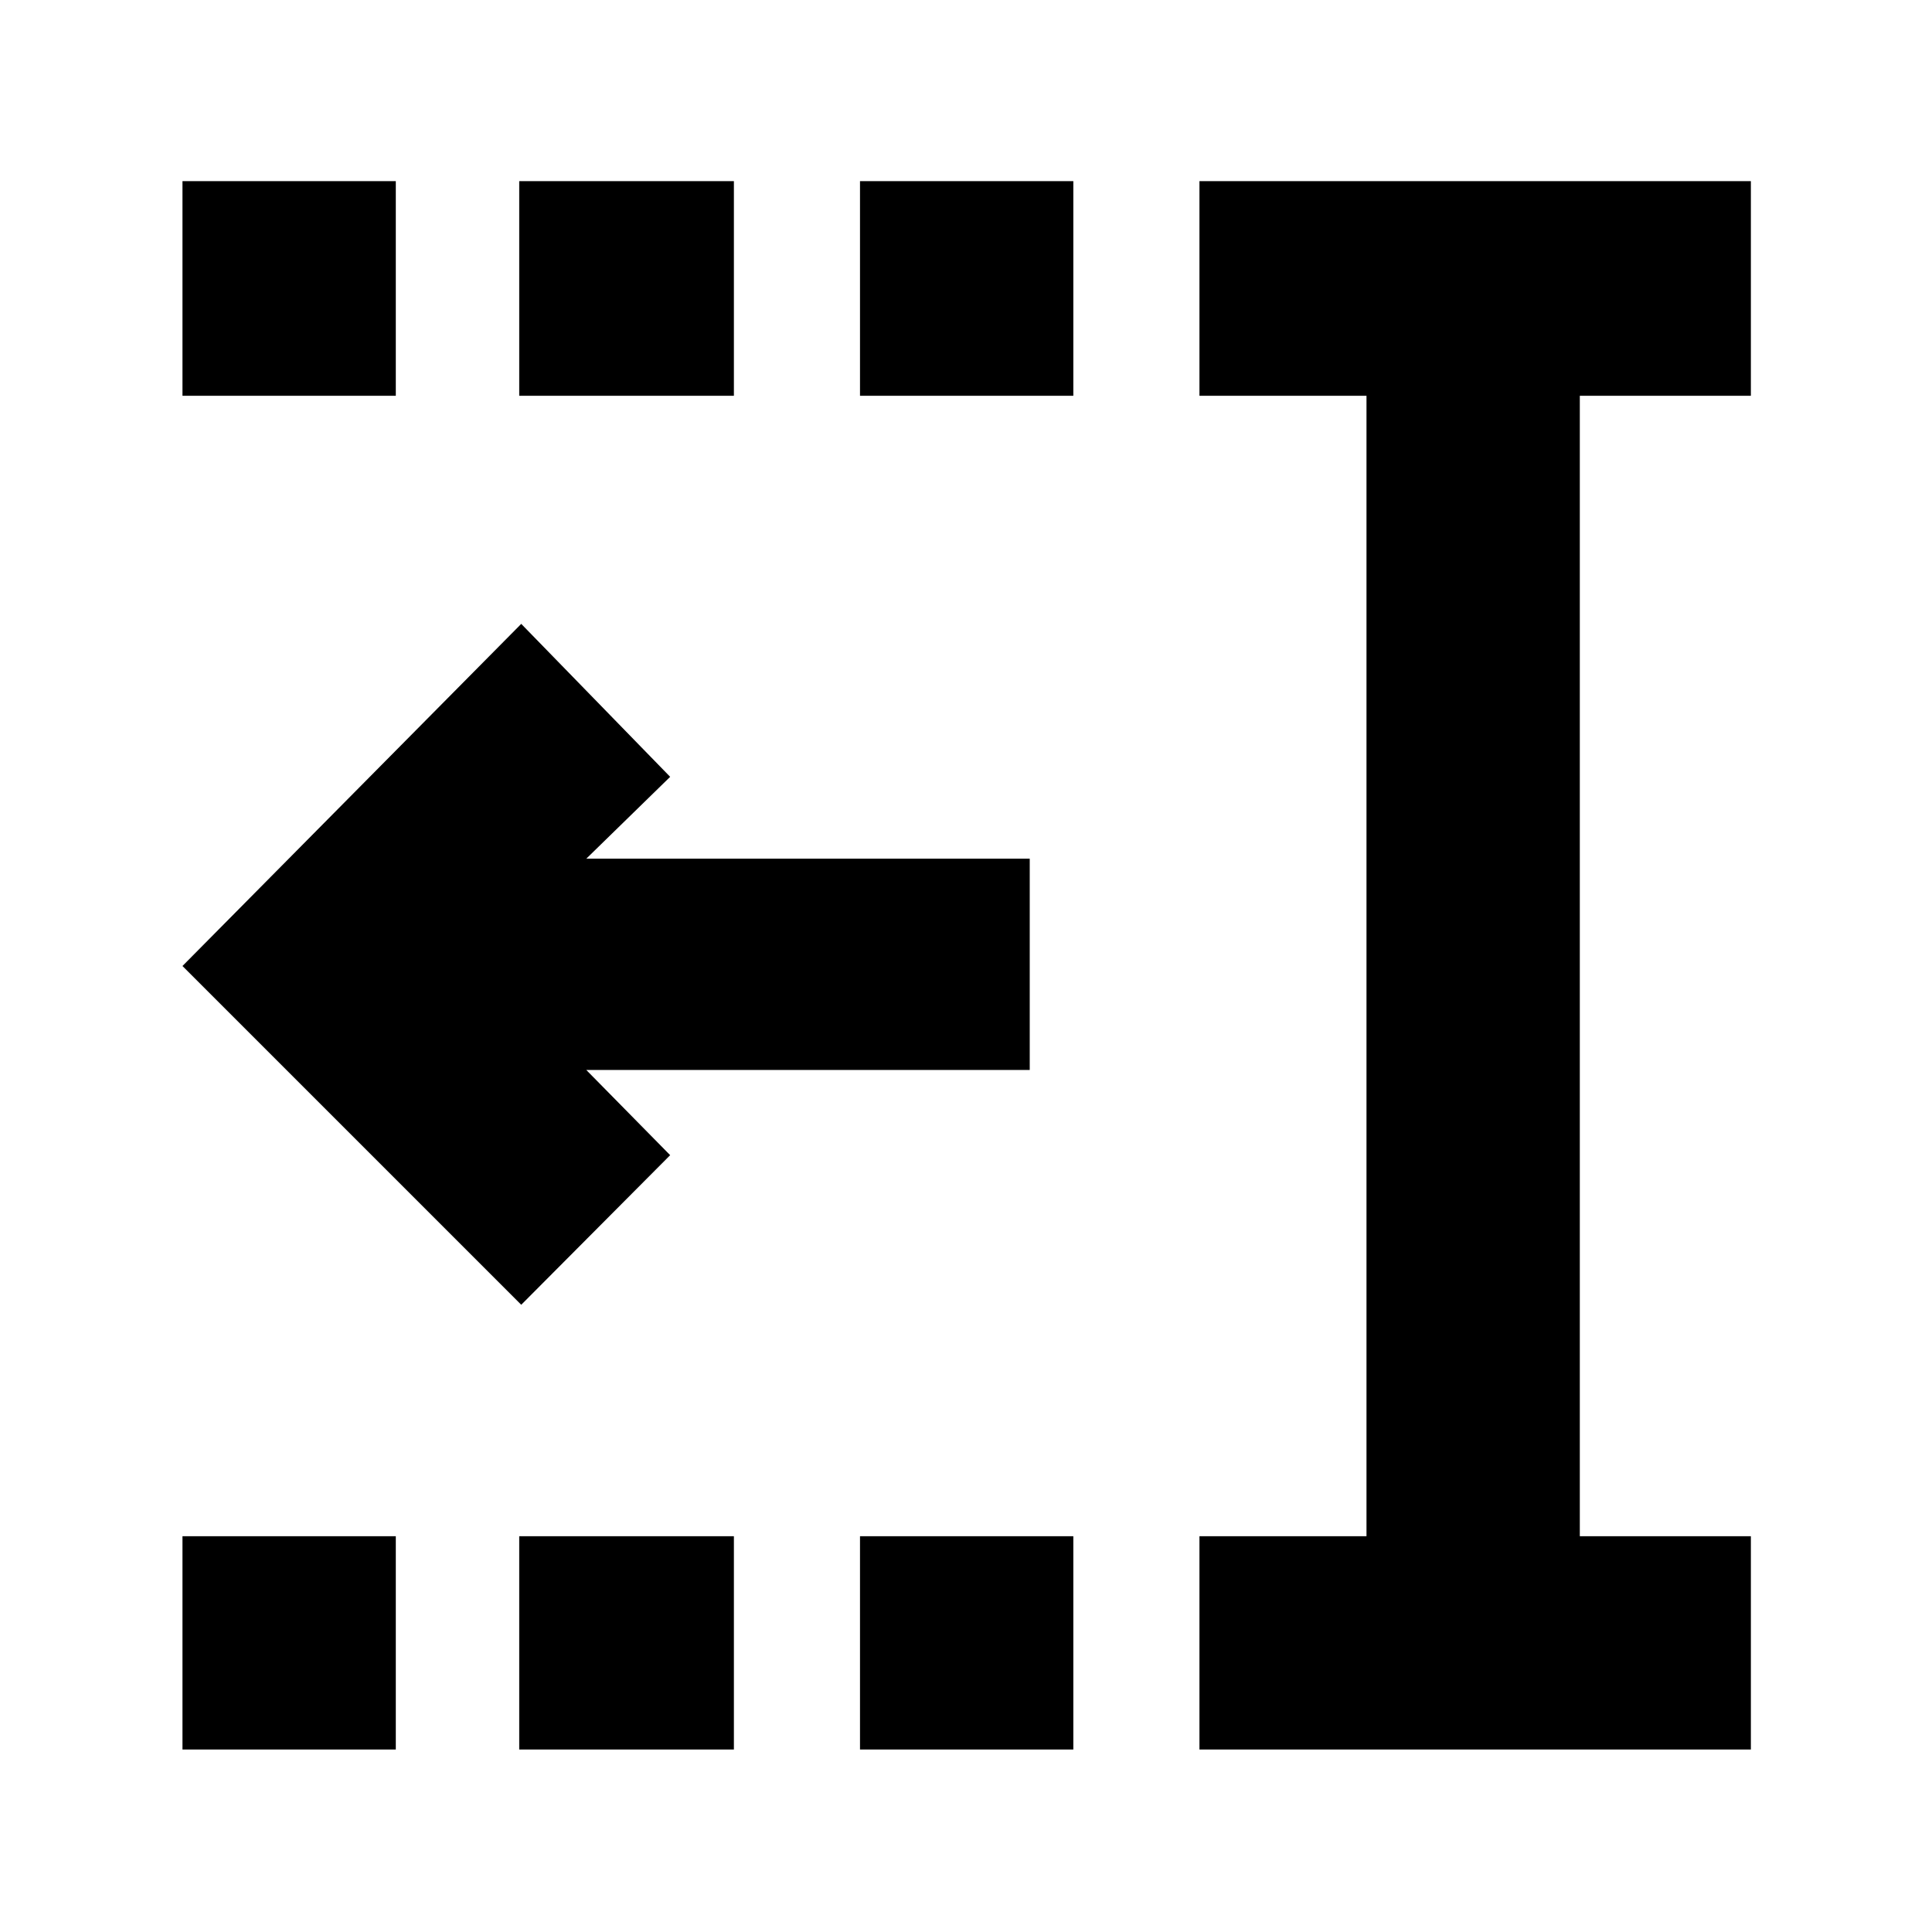 <svg xmlns="http://www.w3.org/2000/svg" height="40" viewBox="0 -960 960 960" width="40"><path d="M427.33-763.33V-870h106v106.67h-106Zm0 672.66v-106h106v106h-106ZM258-763.33V-870h106.67v106.67H258Zm0 672.66v-106h106.67v106H258ZM90.67-763.33V-870h106v106.67h-106Zm0 672.66v-106h106v106h-106Zm505.33 0v-106h83v-566.66h-83V-870h274v106.67h-85v566.66h85v106H596Zm-337-221L90.67-480 259-650l74 76-41.67 40.67h220.34v105H291.33L333-386l-74 74.33Z"/></svg>